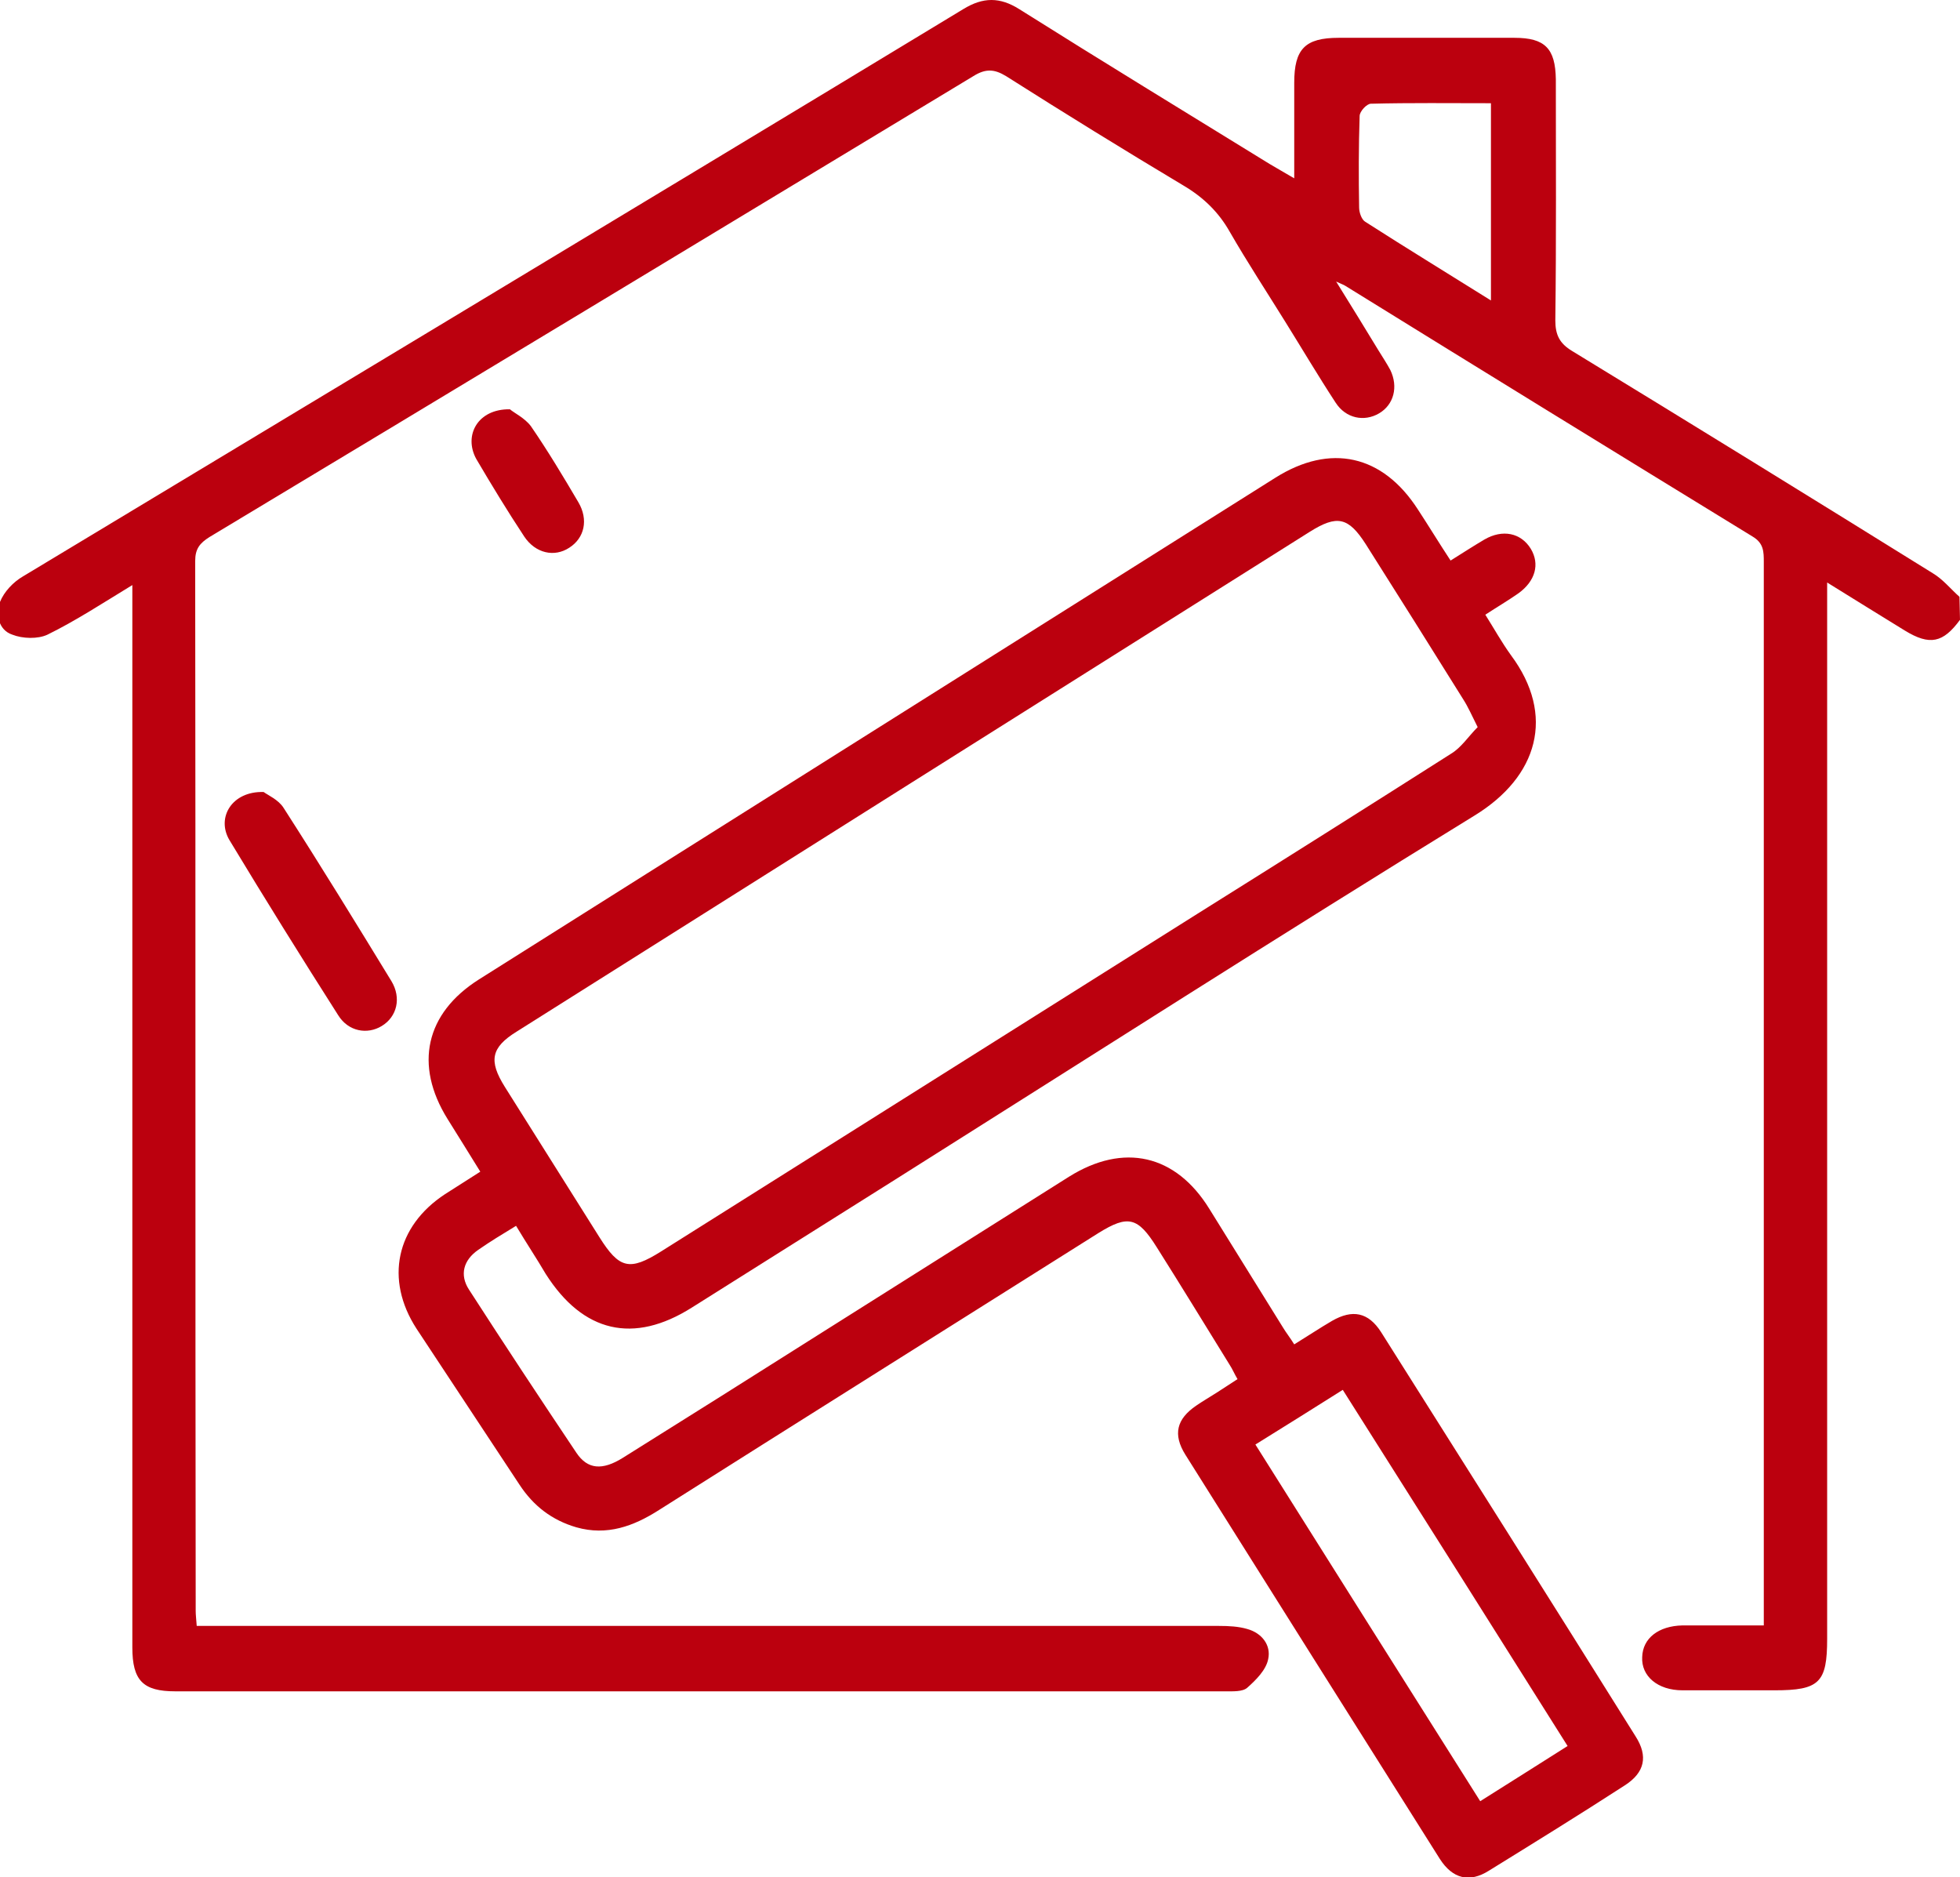 <?xml version="1.0" encoding="utf-8"?>
<!-- Generator: Adobe Illustrator 26.2.1, SVG Export Plug-In . SVG Version: 6.00 Build 0)  -->
<svg version="1.1" id="a" xmlns="http://www.w3.org/2000/svg" xmlns:xlink="http://www.w3.org/1999/xlink" x="0px" y="0px"
	 viewBox="0 0 383.6 367.4" style="enable-background:new 0 0 383.6 367.4;" xml:space="preserve">
<style type="text/css">
	.st0{fill:#BB000E;}
</style>
<path class="st0" d="M383.6,121.3c-3.3,4.5-5.9,5.1-10.8,2.1c-4.9-3-9.7-6-15.2-9.4v5c0,67.2,0,134.5,0,201.7
	c0,8.6-1.5,10.1-10.3,10.1c-6,0-12,0-18,0c-4.9,0-8.1-2.8-7.9-6.5c0.1-3.7,3.2-6.1,7.9-6.2c5.1,0,10.2,0,15.9,0V314
	c0-68,0-136,0-204c0-2,0-3.7-2.2-5c-26.6-16.3-53.1-32.6-79.6-49c-0.3-0.2-0.6-0.3-1.9-0.9c3.1,5,5.7,9.2,8.3,13.5
	c0.8,1.3,1.6,2.5,2.3,3.8c1.6,3.3,0.7,6.8-2.2,8.5c-2.9,1.7-6.5,1-8.5-2.1c-3.4-5.2-6.6-10.6-9.9-15.9c-3.6-5.8-7.4-11.6-10.8-17.5
	c-2.2-3.9-5.2-6.8-9.1-9.1c-11.7-7-23.2-14.1-34.7-21.4c-2.3-1.4-4-1.5-6.4,0c-49.8,30.1-99.6,60.2-149.5,90.2
	c-1.9,1.2-2.8,2.3-2.8,4.7c0.1,68.5,0,137,0.1,205.5c0,0.7,0.1,1.5,0.2,2.9c1.7,0,3.4,0,5.1,0c65,0,130,0,195,0
	c1.9,0,3.8,0.1,5.5,0.6c2.9,0.8,4.7,3.2,4.1,5.9c-0.4,2.1-2.4,4.1-4.1,5.6c-0.9,0.8-2.8,0.7-4.3,0.7c-68.5,0-137,0-205.5,0
	c-6.3,0-8.4-2.1-8.4-8.6c0-67.6,0-135.2,0-202.8c0-1.4,0-2.9,0-5.1c-5.9,3.6-11.1,7-16.6,9.7c-1.9,0.9-4.9,0.8-6.9,0
	c-2.7-0.9-3.3-4-2.4-6.4c0.8-2,2.6-3.9,4.5-5C31.7,96.4,58.6,80.2,85.5,64c34.3-20.7,68.7-41.4,103-62.2c3.9-2.4,7.2-2.4,11,0
	c16.2,10.2,32.6,20.2,49,30.3c1.4,0.8,2.7,1.6,4.8,2.8c0-6.6,0-12.6,0-18.7c0-6.6,2.1-8.8,8.7-8.8c11.5,0,23,0,34.4,0
	c6,0,8,2.1,8.1,8.1c0,15.7,0.1,31.4-0.1,47.2c0,2.8,0.8,4.5,3.3,6c23.6,14.4,47.1,28.9,70.6,43.5c2,1.2,3.5,3.1,5.2,4.6L383.6,121.3
	L383.6,121.3z M291.8,58.8V20.2c-8,0-15.8-0.1-23.5,0.1c-0.8,0-2.2,1.5-2.2,2.4c-0.2,6-0.2,12-0.1,17.9c0,1,0.5,2.4,1.2,2.8
	C275.3,48.6,283.5,53.6,291.8,58.8z"/>
<path class="st0" d="M101,239.9c-2.8,1.7-5.1,3.1-7.4,4.7c-2.9,2-3.7,4.9-1.8,7.8c6.9,10.7,13.9,21.3,21,31.9c2.2,3.3,5.1,3.5,9.1,1
	c12.8-8,25.5-16,38.3-24.1c16.3-10.3,32.7-20.6,49-30.9c10.7-6.7,20.9-4.4,27.5,6.3c4.8,7.7,9.6,15.5,14.4,23.2c0.6,1,1.4,2,2.2,3.3
	c2.6-1.6,5-3.2,7.4-4.6c4-2.3,7.1-1.7,9.6,2.2c16.6,26.3,33.3,52.7,49.8,79.1c2.5,3.9,1.8,7.1-2.1,9.6c-8.8,5.7-17.7,11.2-26.6,16.7
	c-3.8,2.4-7.1,1.6-9.6-2.3c-16.6-26.3-33.2-52.7-49.8-79.1c-2.5-4-1.7-7,2.1-9.6c1.3-0.9,2.7-1.7,4.1-2.6c1.2-0.8,2.5-1.6,4-2.6
	c-0.6-1-1-2-1.6-2.9c-4.7-7.6-9.4-15.3-14.2-22.9c-3.7-5.9-5.6-6.4-11.4-2.8c-28.7,18.1-57.4,36.1-86,54.2c-5,3.2-10.2,5.1-16.2,3.4
	c-4.8-1.4-8.4-4.2-11.1-8.3c-6.7-10.2-13.5-20.4-20.2-30.6c-6.2-9.6-4-20,5.6-26.3c2.2-1.4,4.4-2.8,6.9-4.4
	c-2.2-3.6-4.3-6.9-6.4-10.3c-6.6-10.6-4.3-20.7,6.1-27.3c52-32.8,104-65.5,155.9-98.2c10.8-6.8,21-4.5,27.9,6.2
	c2.1,3.2,4.1,6.5,6.4,10c2.4-1.5,4.4-2.8,6.6-4.1c3.6-2.1,7.2-1.3,9.1,1.8c1.8,3,0.9,6.3-2.4,8.7c-2,1.4-4.2,2.7-6.5,4.2
	c1.7,2.7,3.2,5.4,5,7.9c8.8,11.8,5.3,23.8-7.1,31.4c-37.9,23.3-75.4,47.3-113,71c-13.4,8.4-26.8,16.9-40.2,25.3
	c-11.4,7.2-21.3,4.9-28.6-6.6C105.1,246.4,103.1,243.4,101,239.9L101,239.9z M289.2,142.3c-1.2-2.4-1.9-4-2.8-5.4
	c-6.3-10.1-12.7-20.3-19.1-30.4c-3.4-5.3-5.6-5.8-11-2.4c-51.8,32.6-103.5,65.2-155.2,97.8c-5,3.1-5.5,5.7-2.3,10.8
	c6.2,9.8,12.3,19.6,18.5,29.4c3.9,6.2,5.9,6.7,12.1,2.8c35-22,70-44.1,105-66.1c16.6-10.4,33.1-20.8,49.6-31.3
	C286,146.3,287.4,144.1,289.2,142.3L289.2,142.3z M245.7,282.7c14.7,23.4,29.3,46.5,44,69.8c5.9-3.7,11.4-7.2,17.1-10.8
	c-14.8-23.5-29.3-46.5-44-69.7C257.1,275.6,251.5,279.1,245.7,282.7L245.7,282.7z"/>
<path class="st0" d="M51.6,155c0.8,0.6,2.9,1.5,3.9,3.1c7.2,11.2,14.2,22.6,21.1,33.9c2,3.3,1.1,7-1.9,8.8c-2.8,1.7-6.5,1.1-8.5-2.1
	C59,187.4,51.9,176,44.9,164.4C42.3,160,45.4,154.8,51.6,155L51.6,155z"/>
<path class="st0" d="M99.8,80.1c0.8,0.7,2.9,1.7,4.1,3.3c3.3,4.8,6.3,9.8,9.3,14.9c2,3.4,1.2,7-1.8,8.9c-2.9,1.9-6.6,1.1-8.8-2.2
	c-3.3-5-6.4-10.1-9.4-15.2C90.7,85.2,93.5,80,99.8,80.1L99.8,80.1z"/>
</svg>
